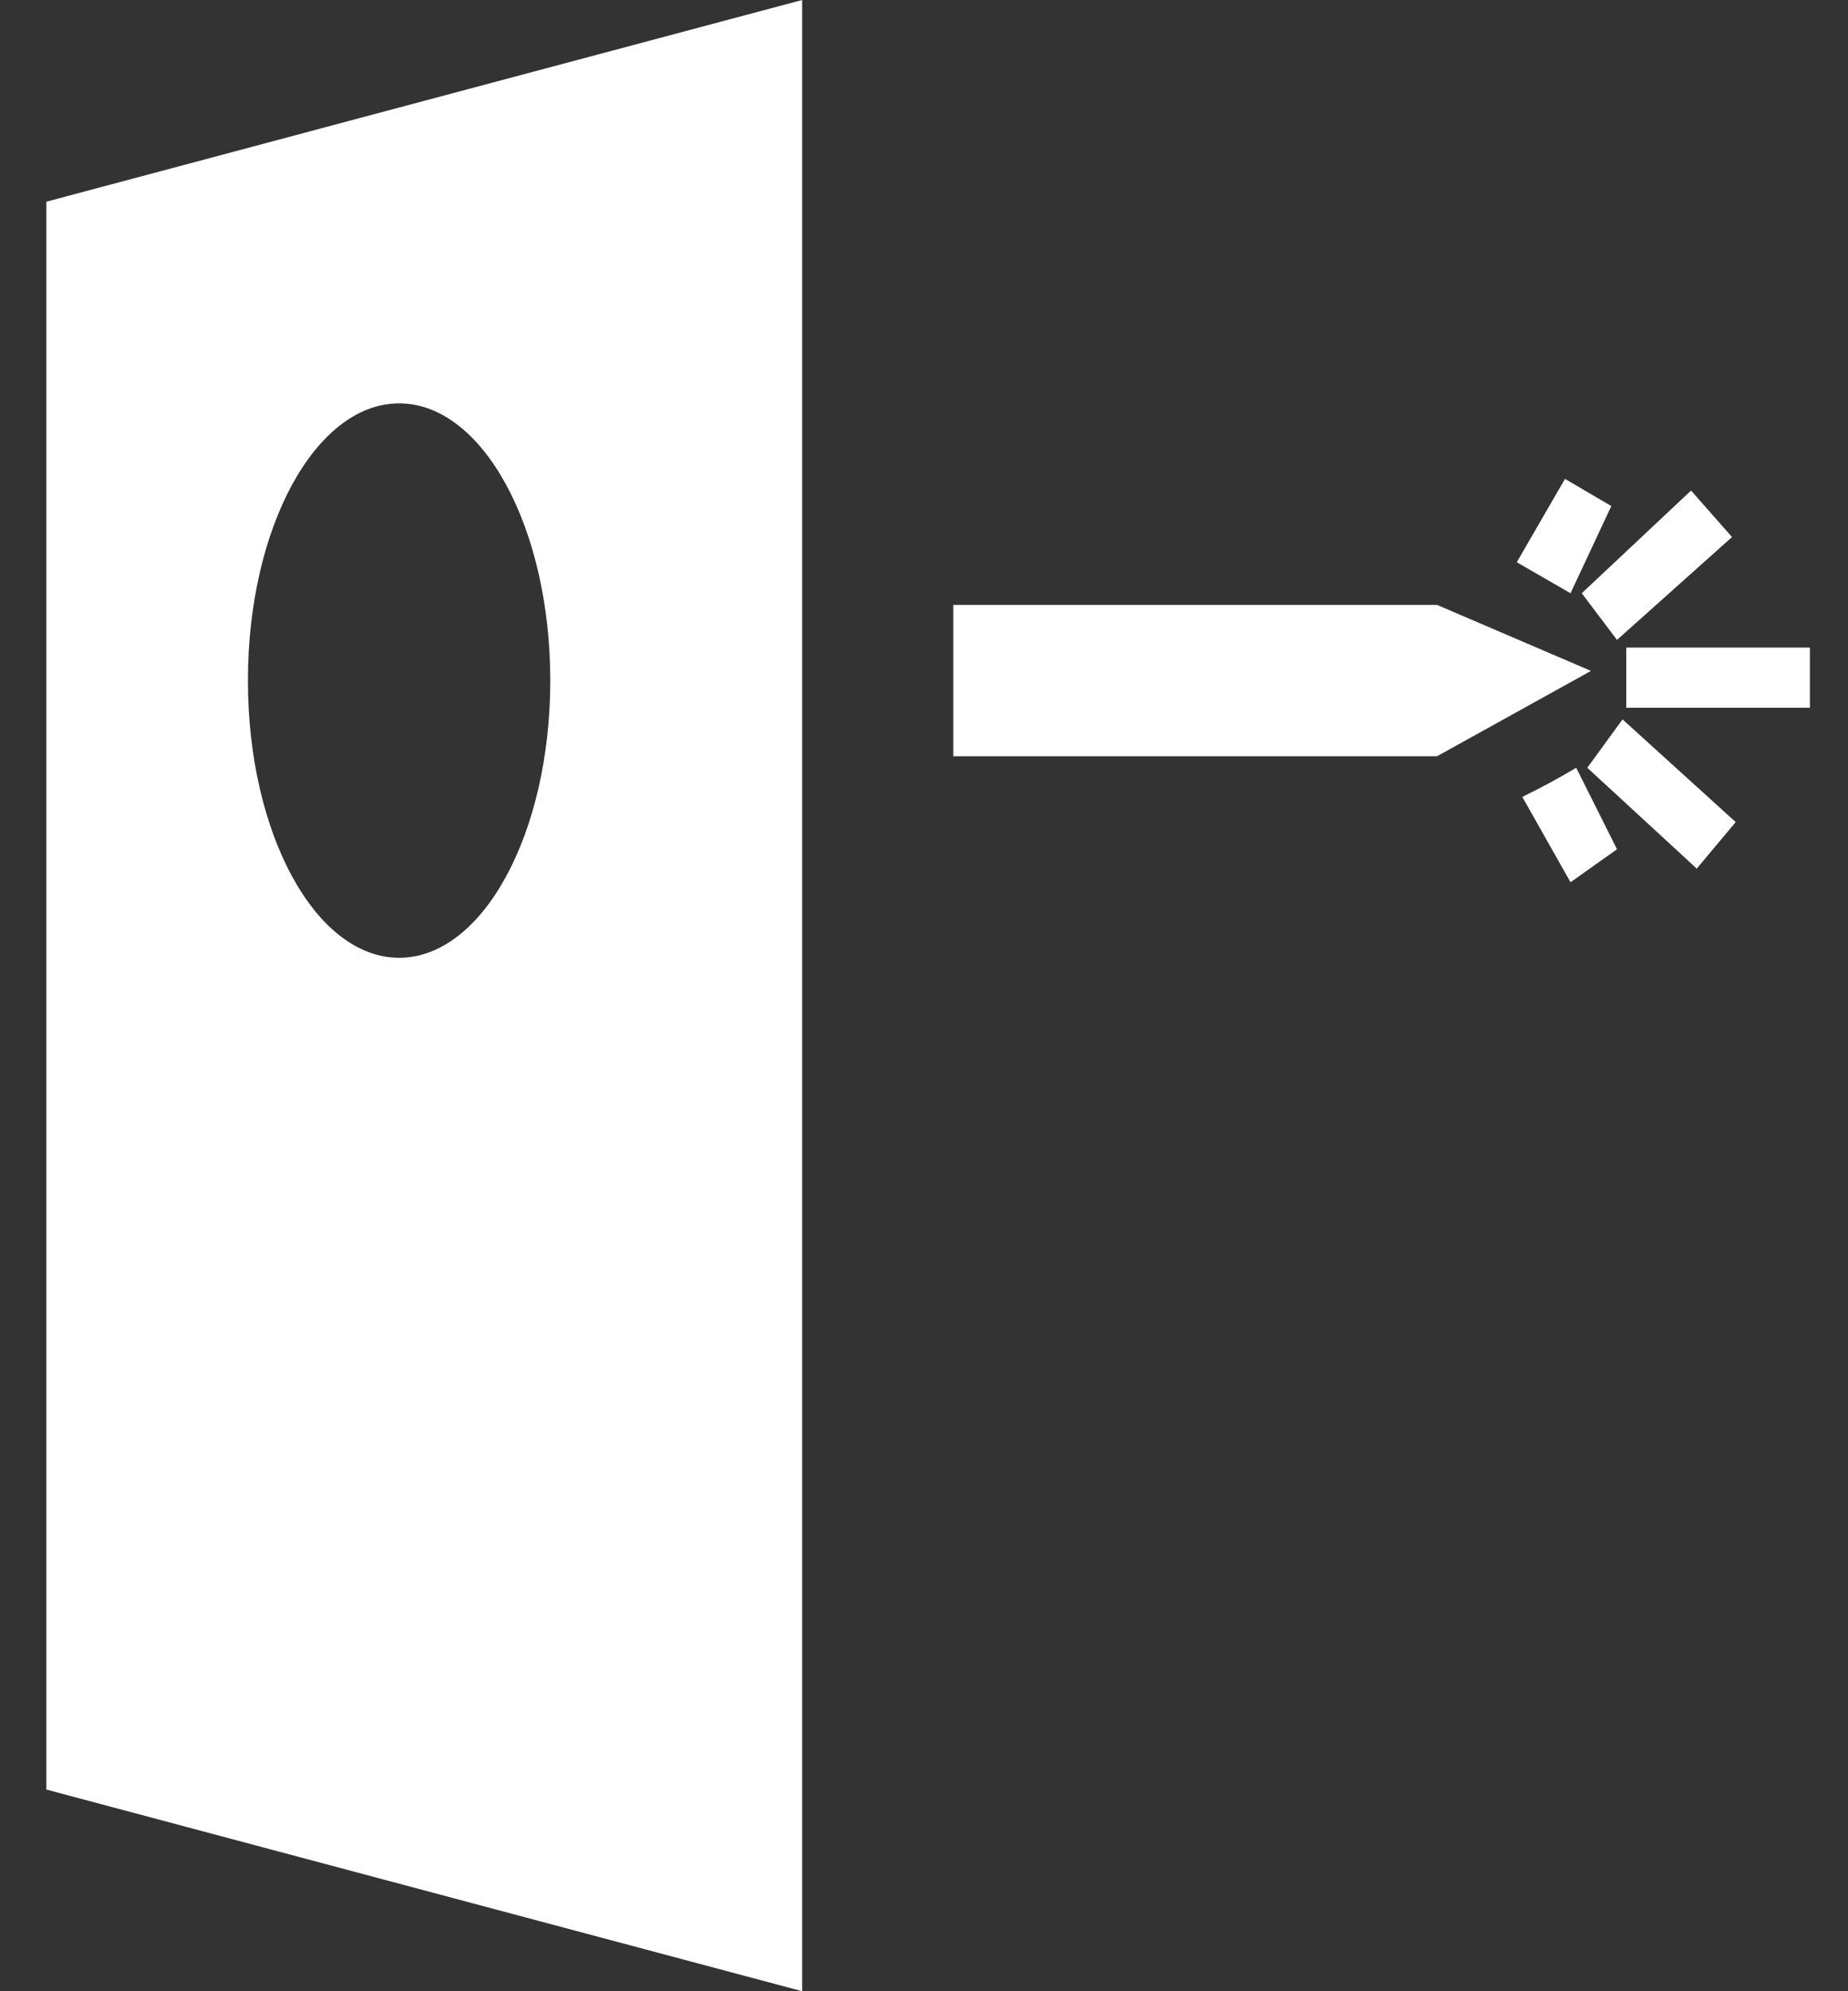 <svg width="13" height="14" viewBox="0 0 13 14" fill="none" xmlns="http://www.w3.org/2000/svg">
<rect x="0" y="0" width="13" height="14" fill="#333333" stroke="none"/>
<path fill-rule="evenodd" clip-rule="evenodd" d="M0.326 1.418L5.643 0V14L0.326 12.582V1.418ZM2.808 6.734C3.395 6.734 3.871 5.862 3.871 4.785C3.871 3.708 3.395 2.836 2.808 2.836C2.22 2.836 1.744 3.708 1.744 4.785C1.744 5.862 2.22 6.734 2.808 6.734Z" fill="white"/>
<path d="M11.44 4.976H12.732V4.553H11.44V4.976Z" fill="white"/>
<path d="M12.184 3.776L11.896 3.449L11.127 4.171L11.375 4.499L12.184 3.776Z" fill="white"/>
<path d="M11.009 3.367L10.67 3.953L11.048 4.171L11.335 3.558L11.009 3.367Z" fill="white"/>
<path d="M11.088 5.398C10.966 5.471 10.84 5.539 10.709 5.603L11.048 6.203L11.375 5.971L11.088 5.398Z" fill="white"/>
<path d="M12.21 5.78L11.414 5.058L11.166 5.398L11.936 6.107L12.21 5.78Z" fill="white"/>
<path d="M11.192 4.717L10.109 4.253H6.706V5.317H10.109L11.192 4.717Z" fill="white"/>
</svg>
